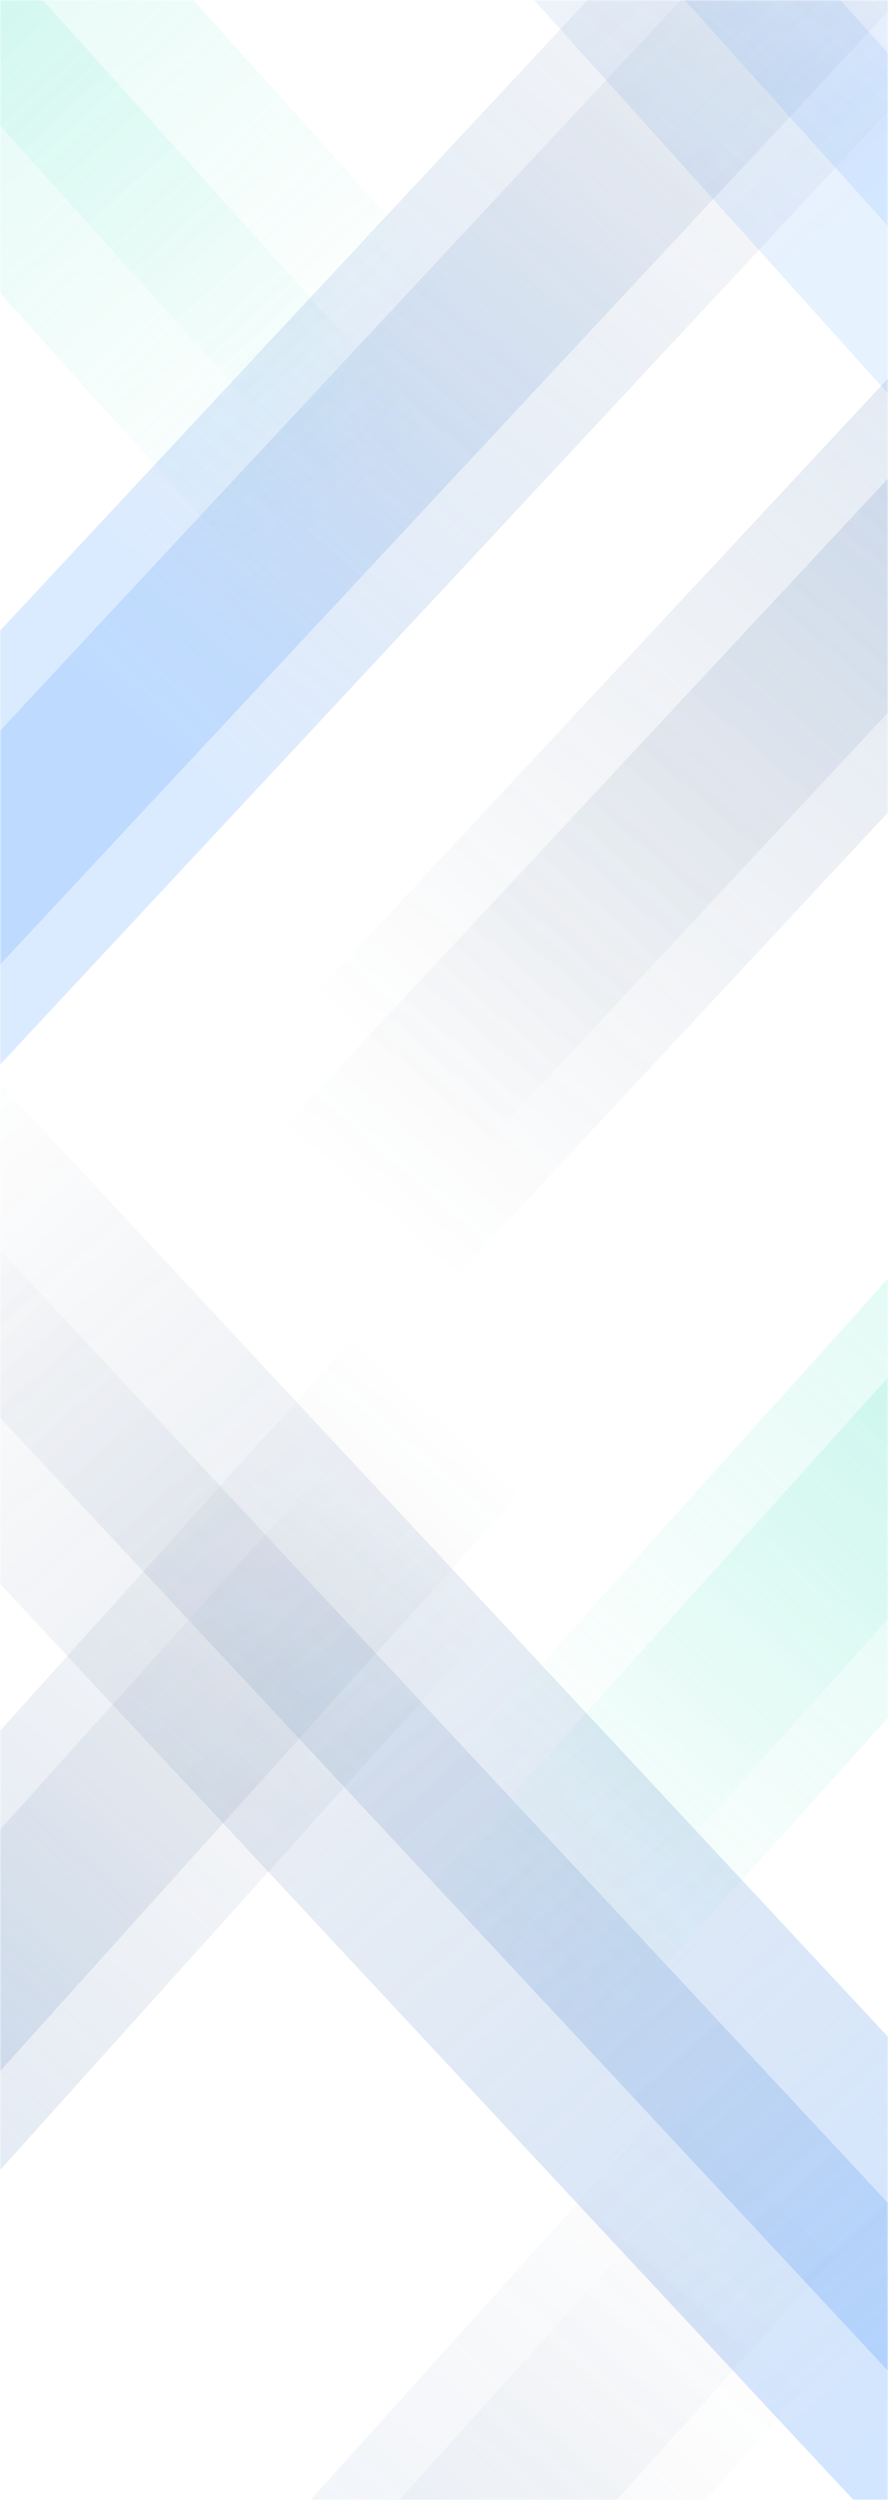 <svg xmlns="http://www.w3.org/2000/svg" xmlns:xlink="http://www.w3.org/1999/xlink" width="320" height="900" viewBox="0 0 320 900">
  <defs>
    <polygon id="stripes-a" points="0 0 320 0 320 900 0 900"/>
    <linearGradient id="stripes-c" x1="50%" x2="50%" y1="71.739%" y2="0%">
      <stop offset="0%" stop-color="#4D9BFF" stop-opacity=".25"/>
      <stop offset="100%" stop-color="#253858" stop-opacity="0"/>
    </linearGradient>
    <linearGradient id="stripes-d" x1="50%" x2="50%" y1="71.739%" y2="21.608%">
      <stop offset="0%" stop-color="#4D9BFF" stop-opacity=".199"/>
      <stop offset="100%" stop-color="#253858" stop-opacity="0"/>
    </linearGradient>
    <linearGradient id="stripes-e" x1="50%" x2="50%" y1="81.502%" y2="18.153%">
      <stop offset="0%" stop-color="#4D9BFF" stop-opacity=".135"/>
      <stop offset="100%" stop-color="#253858" stop-opacity="0"/>
    </linearGradient>
    <linearGradient id="stripes-f" x1="50%" x2="50%" y1="42.433%" y2="0%">
      <stop offset="0%" stop-color="#50E3C2" stop-opacity="0"/>
      <stop offset="98.564%" stop-color="#50E3C2" stop-opacity=".174"/>
    </linearGradient>
    <linearGradient id="stripes-g" x1="50%" x2="50%" y1="71.739%" y2="0%">
      <stop offset="0%" stop-color="#4D9BFF" stop-opacity=".25"/>
      <stop offset="100%" stop-color="#253858" stop-opacity="0"/>
    </linearGradient>
    <linearGradient id="stripes-h" x1="50%" x2="50%" y1="71.739%" y2="0%">
      <stop offset="0%" stop-color="#253858" stop-opacity="0"/>
      <stop offset="100%" stop-color="#4D9BFF" stop-opacity=".25"/>
    </linearGradient>
    <linearGradient id="stripes-i" x1="50%" x2="50%" y1="42.433%" y2=".609%">
      <stop offset="0%" stop-color="#50E3C2" stop-opacity="0"/>
      <stop offset="100%" stop-color="#50E3C2" stop-opacity=".174"/>
    </linearGradient>
  </defs>
  <g fill="none" fill-rule="evenodd">
    <mask id="stripes-b" fill="#fff">
      <use xlink:href="#stripes-a"/>
    </mask>
    <g mask="url(#stripes-b)">
      <g transform="translate(-339 -617)">
        <g transform="matrix(-1 0 0 1 852 1044.921)">
          <rect width="82" height="782" x="255.759" y="-77" fill="url(#stripes-c)" fill-rule="nonzero" transform="rotate(43 296.759 314)"/>
          <rect width="82" height="782" x="327.759" y="363" fill="url(#stripes-d)" fill-rule="nonzero" transform="rotate(43 368.759 754)"/>
          <rect width="82" height="611" x="340" y="241.044" fill="url(#stripes-e)" fill-rule="nonzero" transform="rotate(-42 381 546.544)"/>
          <rect width="82" height="611" x="318" y="8.044" fill="url(#stripes-f)" fill-rule="nonzero" transform="rotate(-42 359 313.544)" style="mix-blend-mode:exclusion"/>
          <rect width="82" height="677" x="553.081" y="43.568" fill="url(#stripes-g)" fill-rule="nonzero" transform="rotate(-42 594.081 382.068)"/>
        </g>
        <g transform="matrix(-1 0 0 1 863.112 997)">
          <rect width="82" height="782" x="255.759" y="-77" fill="url(#stripes-c)" fill-rule="nonzero" transform="rotate(43 296.759 314)"/>
          <rect width="82" height="782" x="327.759" y="363" fill="url(#stripes-d)" fill-rule="nonzero" transform="rotate(43 368.759 754)"/>
          <rect width="82" height="611" x="340" y="241.044" fill="url(#stripes-e)" fill-rule="nonzero" transform="rotate(-42 381 546.544)"/>
          <rect width="82" height="611" x="318" y="8.044" fill="url(#stripes-f)" fill-rule="nonzero" transform="rotate(-42 359 313.544)" style="mix-blend-mode:exclusion"/>
          <rect width="82" height="677" x="553.081" y="43.568" fill="url(#stripes-g)" fill-rule="nonzero" transform="rotate(-42 594.081 382.068)"/>
        </g>
        <g transform="translate(143 .921)">
          <rect width="82" height="782" x="255.759" y="-77" fill="url(#stripes-c)" fill-rule="nonzero" transform="rotate(43 296.759 314)"/>
          <rect width="82" height="782" x="327.759" y="363" fill="url(#stripes-d)" fill-rule="nonzero" transform="rotate(43 368.759 754)"/>
          <rect width="82" height="782" x="401.759" y="536" fill="url(#stripes-h)" fill-rule="nonzero" transform="rotate(43 442.759 927)"/>
          <rect width="82" height="611" x="340" y="241.044" fill="url(#stripes-e)" fill-rule="nonzero" transform="rotate(-42 381 546.544)"/>
          <rect width="82" height="611" x="311" y="528.044" fill="url(#stripes-i)" fill-rule="nonzero" transform="rotate(-42 352 833.544)" style="mix-blend-mode:exclusion"/>
          <rect width="82" height="677" x="553.081" y="43.568" fill="url(#stripes-g)" fill-rule="nonzero" transform="rotate(-42 594.081 382.068)"/>
        </g>
        <g transform="translate(226.112 245)">
          <rect width="82" height="782" x="255.759" y="71" fill="url(#stripes-d)" fill-rule="nonzero" transform="rotate(43 296.759 462)"/>
          <rect width="82" height="782" x="329.759" y="244" fill="url(#stripes-h)" fill-rule="nonzero" transform="rotate(43 370.759 635)"/>
          <rect width="82" height="611" x="268" y="-50.956" fill="url(#stripes-e)" fill-rule="nonzero" transform="rotate(-42 309 254.544)"/>
          <rect width="82" height="611" x="239" y="236.044" fill="url(#stripes-f)" fill-rule="nonzero" transform="rotate(-42 280 541.544)" style="mix-blend-mode:exclusion"/>
        </g>
      </g>
    </g>
  </g>
</svg>
